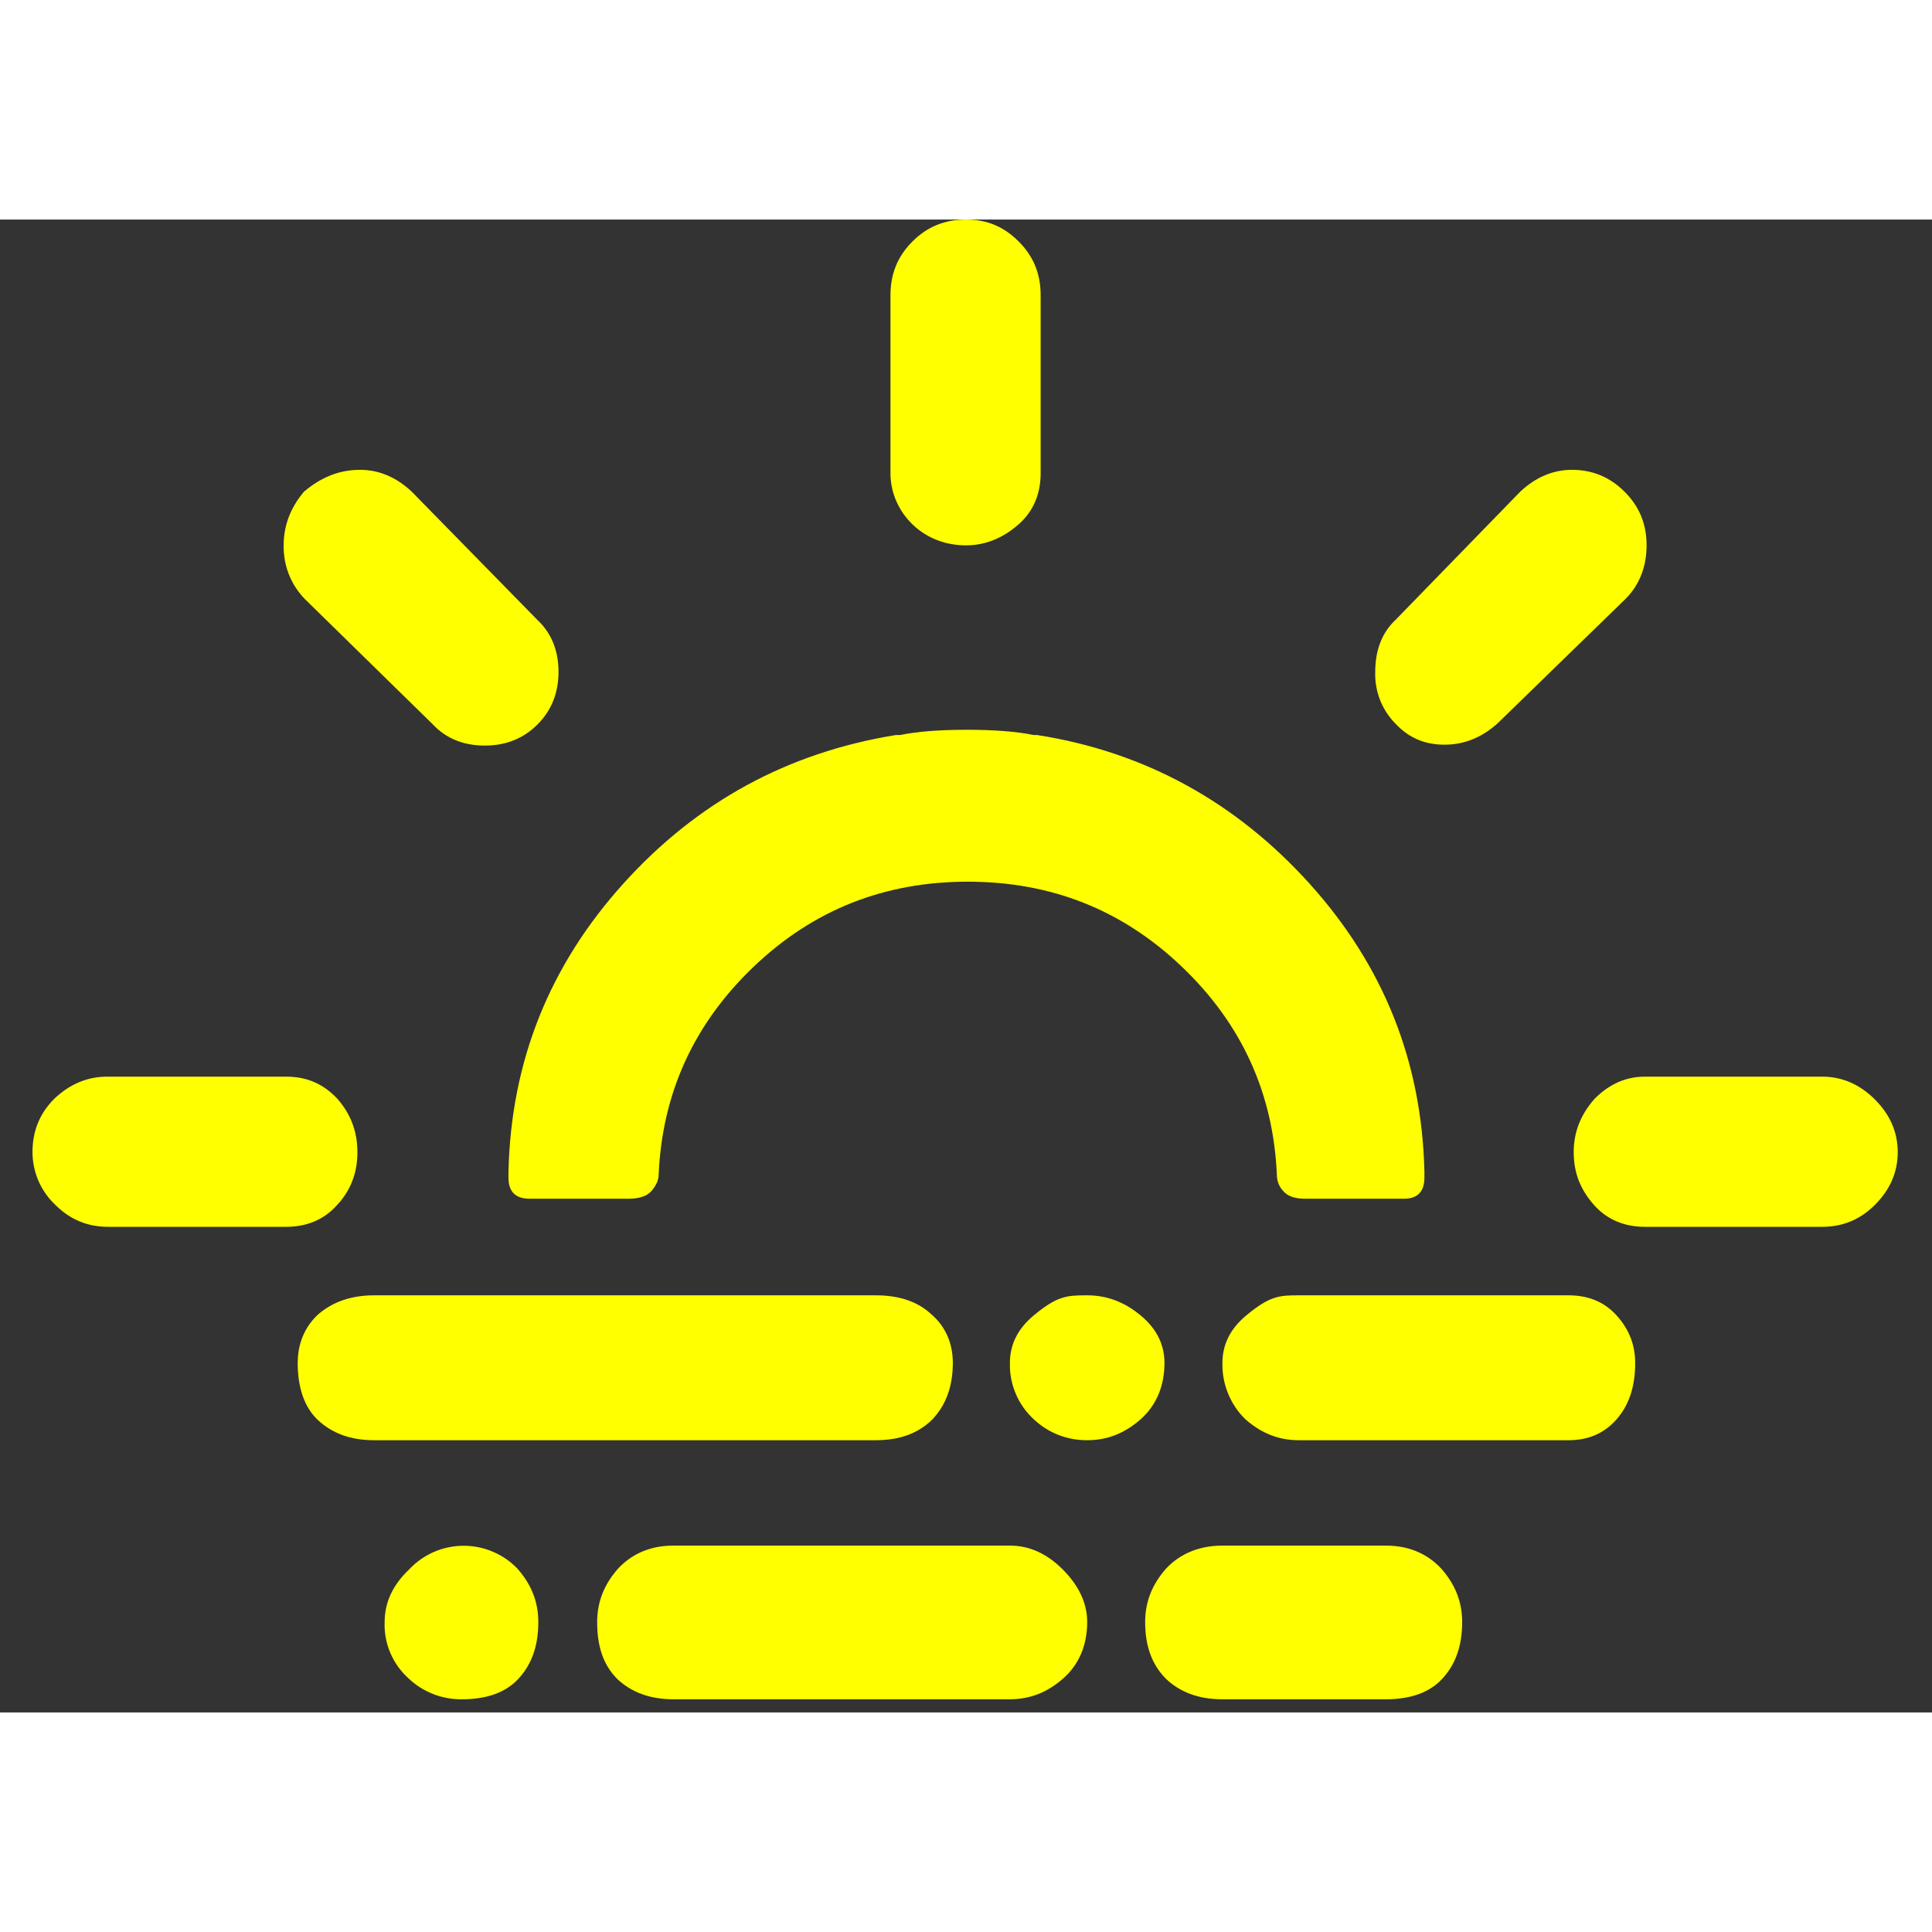 <svg width="24" height="24" viewBox="0 0 22 17" fill="none" xmlns="http://www.w3.org/2000/svg">
<rect x="0" y="0" width="22" height="17" fill="#333333" stroke="none"/>
<path d="M0.37 10.62C0.37 10.38 0.45 10.18 0.62 10.01C0.8 9.84 1 9.76 1.22 9.76H3.26C3.49 9.76 3.68 9.84 3.84 10.01C3.99 10.18 4.07 10.38 4.07 10.62C4.07 10.86 3.99 11.06 3.84 11.22C3.69 11.39 3.49 11.47 3.26 11.47H1.23C1 11.47 0.8 11.39 0.63 11.22C0.548 11.143 0.483 11.05 0.438 10.947C0.394 10.844 0.37 10.732 0.37 10.62ZM3.23 3.71C3.23 3.48 3.31 3.28 3.46 3.1C3.66 2.93 3.87 2.85 4.1 2.85C4.31 2.85 4.51 2.93 4.69 3.1L6.12 4.56C6.28 4.71 6.36 4.91 6.36 5.15C6.36 5.39 6.28 5.59 6.12 5.75C5.96 5.91 5.76 5.99 5.52 5.99C5.28 5.99 5.08 5.91 4.93 5.75L3.47 4.32C3.392 4.239 3.33 4.144 3.289 4.039C3.248 3.934 3.228 3.822 3.23 3.71ZM3.39 13.02C3.39 12.8 3.47 12.61 3.62 12.47C3.78 12.33 3.99 12.25 4.26 12.25H9.97C10.24 12.25 10.45 12.32 10.61 12.47C10.77 12.61 10.85 12.8 10.85 13.02C10.85 13.29 10.77 13.5 10.62 13.66C10.46 13.82 10.25 13.9 9.97 13.9H4.26C3.99 13.9 3.78 13.82 3.62 13.67C3.46 13.52 3.39 13.29 3.39 13.02ZM4.38 15.97C4.38 15.75 4.47 15.55 4.66 15.37C4.739 15.286 4.834 15.219 4.939 15.173C5.044 15.127 5.158 15.103 5.273 15.102C5.388 15.101 5.502 15.123 5.608 15.168C5.714 15.212 5.81 15.277 5.89 15.36C6.05 15.54 6.13 15.74 6.13 15.97C6.13 16.25 6.05 16.46 5.9 16.62C5.75 16.78 5.53 16.85 5.26 16.85C5.033 16.853 4.814 16.767 4.65 16.61C4.561 16.53 4.491 16.431 4.444 16.32C4.397 16.209 4.375 16.09 4.38 15.97ZM5.79 10.91V10.84C5.82 9.58 6.26 8.49 7.1 7.56C7.94 6.63 8.97 6.07 10.2 5.87H10.25C10.44 5.83 10.7 5.81 11.01 5.81C11.32 5.81 11.58 5.83 11.77 5.87H11.81C13.03 6.06 14.07 6.63 14.91 7.56C15.75 8.49 16.19 9.58 16.22 10.84V10.91C16.22 11.07 16.14 11.15 15.99 11.15H14.86C14.74 11.15 14.66 11.12 14.61 11.06C14.565 11.011 14.54 10.947 14.54 10.88C14.5 9.95 14.14 9.16 13.46 8.51C12.78 7.86 11.97 7.54 11.02 7.54C10.07 7.54 9.26 7.86 8.58 8.51C7.9 9.16 7.54 9.95 7.5 10.88C7.5 10.94 7.47 11 7.42 11.06C7.37 11.12 7.28 11.15 7.16 11.15H6.03C5.87 11.15 5.79 11.07 5.79 10.91ZM6.8 15.97C6.8 15.74 6.88 15.54 7.04 15.36C7.2 15.19 7.41 15.1 7.67 15.1H11.5C11.72 15.1 11.92 15.19 12.1 15.37C12.28 15.55 12.38 15.75 12.38 15.97C12.38 16.23 12.29 16.45 12.11 16.61C11.93 16.77 11.73 16.85 11.5 16.85H7.67C7.4 16.85 7.19 16.77 7.03 16.62C6.87 16.46 6.8 16.25 6.8 15.97ZM10.14 2.89V0.86C10.14 0.62 10.22 0.42 10.39 0.25C10.56 0.08 10.76 0 11 0C11.24 0 11.43 0.08 11.6 0.25C11.77 0.42 11.85 0.62 11.85 0.86V2.89C11.85 3.12 11.77 3.32 11.6 3.47C11.43 3.62 11.23 3.71 11 3.71C10.77 3.71 10.56 3.63 10.4 3.48C10.24 3.33 10.14 3.12 10.14 2.89ZM11.5 13.02C11.5 12.81 11.59 12.63 11.77 12.48C12.04 12.255 12.15 12.25 12.38 12.25C12.61 12.25 12.81 12.33 12.99 12.48C13.17 12.63 13.26 12.81 13.26 13.02C13.26 13.28 13.17 13.5 12.99 13.66C12.81 13.82 12.61 13.9 12.38 13.9C12.15 13.9 11.94 13.82 11.77 13.66C11.682 13.579 11.612 13.48 11.566 13.369C11.519 13.259 11.497 13.14 11.5 13.02ZM13.04 15.97C13.04 15.74 13.12 15.54 13.28 15.36C13.44 15.19 13.66 15.1 13.92 15.1H15.78C16.04 15.1 16.25 15.19 16.41 15.36C16.57 15.54 16.65 15.74 16.65 15.97C16.65 16.25 16.57 16.46 16.42 16.62C16.27 16.78 16.05 16.85 15.78 16.85H13.92C13.65 16.85 13.44 16.77 13.28 16.62C13.12 16.46 13.04 16.25 13.04 15.97ZM13.92 13.02C13.92 12.81 14.01 12.63 14.19 12.48C14.46 12.255 14.57 12.25 14.79 12.25H17.86C18.08 12.25 18.26 12.32 18.4 12.47C18.54 12.62 18.62 12.8 18.62 13.02C18.62 13.29 18.55 13.5 18.41 13.66C18.27 13.82 18.09 13.9 17.86 13.9H14.79C14.56 13.9 14.36 13.82 14.18 13.66C14.095 13.577 14.028 13.477 13.984 13.367C13.939 13.257 13.917 13.139 13.92 13.02ZM15.66 5.15C15.66 4.9 15.74 4.7 15.89 4.56L17.31 3.1C17.49 2.93 17.69 2.85 17.9 2.85C18.13 2.85 18.33 2.93 18.5 3.1C18.67 3.27 18.75 3.47 18.75 3.71C18.75 3.95 18.67 4.16 18.51 4.32L17.05 5.74C16.87 5.9 16.67 5.98 16.45 5.98C16.22 5.98 16.04 5.9 15.89 5.74C15.813 5.662 15.754 5.57 15.714 5.469C15.675 5.367 15.656 5.259 15.66 5.15ZM17.92 10.62C17.92 10.39 18 10.19 18.16 10.01C18.33 9.84 18.52 9.76 18.73 9.76H20.75C20.98 9.76 21.18 9.85 21.35 10.02C21.52 10.19 21.61 10.39 21.61 10.62C21.61 10.85 21.52 11.05 21.35 11.22C21.18 11.39 20.98 11.47 20.75 11.47H18.73C18.5 11.47 18.3 11.39 18.15 11.22C18 11.05 17.92 10.86 17.92 10.62Z" fill="yellow"/>
</svg>
